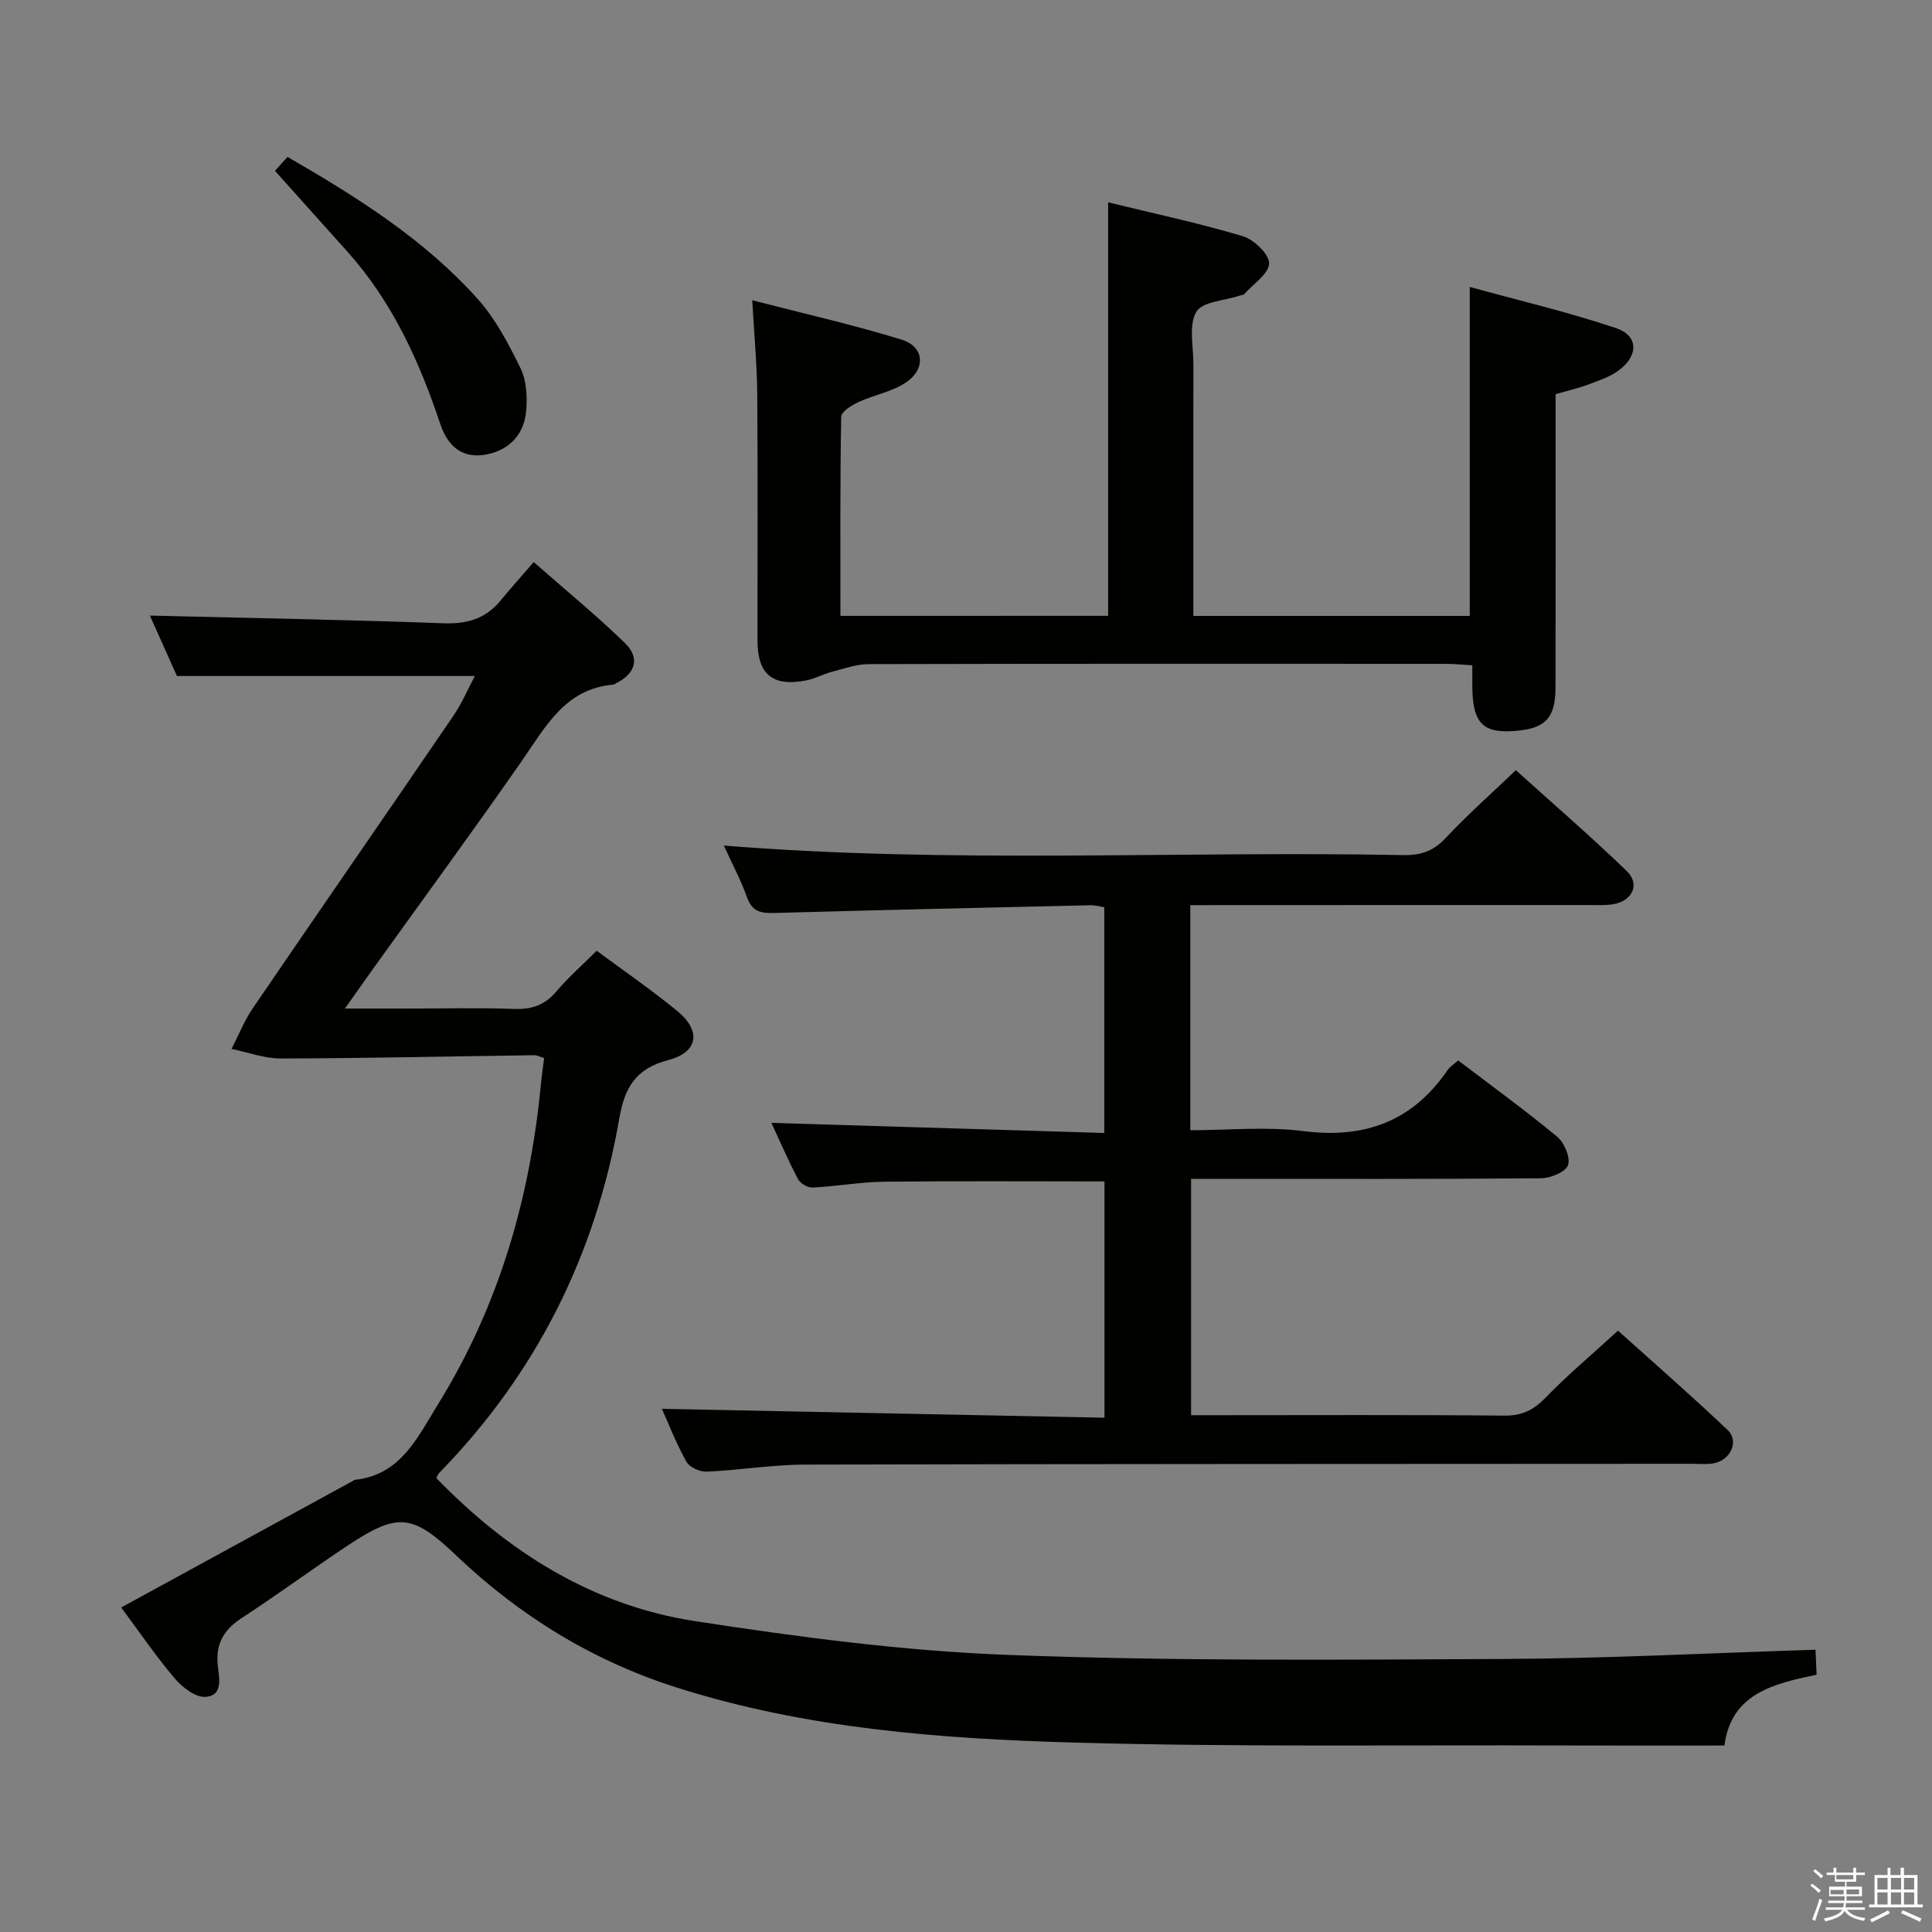 <svg enable-background="new 0 0 400 400" viewBox="0 0 400 400" xmlns="http://www.w3.org/2000/svg"><rect x="0" y="0" width="400" height="400" fill="#808080" stroke="none"/><path d="m374.8 390.4.4-.4c.7.5 1.3 1 1.8 1.4l-.5.5c-.5-.6-1.1-1.1-1.7-1.5zm1 7.3-.6-.3c.5-1.4 1.1-2.8 1.5-4.3.2.1.4.2.6.3-.5 1.3-1 2.8-1.5 4.3zm-.4-10.3.4-.4c.4.3 1 .8 1.7 1.4l-.5.5c-.4-.5-1-1-1.6-1.5zm2.5.3h1.7v-1h.6v1h3.5v-1h.6v1h1.8v.5h-1.8v1.4h-2v1h3.2v2h-3.2v.9h3.3v.5h-3.4c0 .3-.1.6-.1.9h4v.5h-3.7c.7.9 1.9 1.5 3.8 1.7-.1.2-.2.4-.3.6-2.1-.4-3.5-1.1-4-2.1-.4 1-1.8 1.7-4 2.2-.1-.2-.2-.4-.3-.6 2.1-.4 3.4-1 3.8-1.8h-3.4v-.5h3.6c.1-.3.1-.6.2-.9h-3.3v-.5h3.4c0-.3 0-.6 0-.9h-3.2v-2h3.3v-1h-2.1v-1.4h-1.7v-.5zm1.1 3.5v1h2.7c0-.3 0-.4 0-.4 0-.2 0-.2 0-.2 0-.1 0-.2 0-.3h-2.7zm1.2-3v.9h3.5v-.9zm4.7 3h-2.6v.6.4h2.6z" fill="#fbfafc"/><path d="m393.6 386.7h.6v1.5h2.8v6.1h1.1v.6h-11.1v-.6h1.1v-6.1h2.7v-1.5h.6v1.5h2.1v-1.5zm-2.7 8.8.4.6c-1.2.6-2.5 1.3-3.8 1.9-.1-.2-.2-.4-.3-.6 1.2-.6 2.5-1.2 3.7-1.9zm-2.2-6.7v2.4h2.1v-2.4zm0 3v2.5h2.1v-2.5zm2.8-3v2.4h2.1v-2.4zm0 3v2.5h2.1v-2.5zm6 6.1c-1.4-.7-2.7-1.3-3.9-1.8l.3-.6c1.5.6 2.7 1.2 3.9 1.7zm-1.2-9.1h-2.1v2.4h2.1zm-2.1 3v2.5h2.1v-2.5z" fill="#fbfafc"/><g fill="#010100"><path d="m25.09 332.81c16.47-8.99 32.22-17.6 47.97-26.2.15-.08.29-.21.44-.23 9.47-1.03 12.91-8.73 17.12-15.53 12.6-20.32 19.09-42.62 21.36-66.28.17-1.79.44-3.57.68-5.51-.83-.25-1.44-.6-2.04-.59-17.48.24-34.95.63-52.43.68-3.41.01-6.83-1.28-10.25-1.98 1.45-2.82 2.63-5.84 4.41-8.44 13.77-20.19 27.69-40.27 41.47-60.46 1.84-2.69 3.12-5.75 4.49-8.31-20.49 0-40.7 0-61.68 0-1.72-3.83-3.85-8.6-5.6-12.51 20.29.5 40.53.85 60.75 1.59 4.88.18 8.72-.9 11.82-4.66 2.11-2.56 4.33-5.04 6.9-8.01 6.86 6.04 13.14 11.17 18.93 16.81 3.17 3.09 2.1 6.36-1.97 8.32-.15.07-.28.23-.43.24-10.02.84-14.04 8.69-18.98 15.78-10.17 14.62-20.71 28.98-31.09 43.45-1.63 2.28-3.24 4.57-5.55 7.84h13.08c7.33 0 14.67-.19 21.99.08 3.64.13 6.32-.81 8.7-3.61 2.46-2.91 5.36-5.45 8.36-8.44 5.57 4.14 11.31 8.07 16.67 12.47 5.01 4.11 4.39 8.54-1.86 10.17-6.72 1.75-9.03 5.69-10.12 12.02-4.9 28.29-17.21 52.91-37.35 73.51-.21.22-.3.56-.53 1.02 14.8 15.28 32.29 26.32 53.45 29.59 21.47 3.31 43.15 6.19 64.82 7.01 34.26 1.3 68.6 1.01 102.9.84 21.28-.1 42.55-1.23 64.36-1.91.06 1.28.14 3.02.23 5.18-8.91 1.84-17.71 3.9-19.08 14.65-11.24 0-22.19.03-33.14-.01-33.83-.12-67.67.35-101.47-.6-27.72-.78-55.43-2.88-82.18-11.35-17.46-5.53-32.61-14.84-45.82-27.42-8.93-8.5-12.01-8.9-22.15-2.21-7.49 4.95-14.72 10.31-22.24 15.21-3.73 2.43-5.41 5.33-4.94 9.85.25 2.4 1.2 6.21-2.54 6.46-2.03.14-4.74-1.91-6.27-3.71-3.86-4.5-7.21-9.44-11.19-14.8z"/><path d="m246.44 187.41v46.59c7.88 0 15.75-.8 23.39.18 12.75 1.63 22.65-2.03 29.91-12.68.45-.66 1.21-1.11 2.16-1.95 6.89 5.25 13.87 10.31 20.5 15.8 1.49 1.23 2.79 4.35 2.23 5.9-.52 1.43-3.64 2.69-5.62 2.7-22.16.19-44.33.12-66.5.12-1.83 0-3.65 0-5.91 0v48.93h5.38c19.83 0 39.67-.1 59.5.09 3.7.04 6.08-1.2 8.58-3.78 4.51-4.66 9.51-8.85 14.93-13.81 7.03 6.32 15.01 13.28 22.68 20.55 2.49 2.36.58 6.38-3.02 6.94-1.47.23-2.99.07-4.49.07-61.17.04-122.33.02-183.5.17-6.79.02-13.57 1.16-20.37 1.46-1.4.06-3.54-.91-4.18-2.06-2.09-3.74-3.65-7.78-5.07-10.95 30.37.61 60.83 1.22 91.63 1.84 0-16.89 0-32.93 0-48.92-15.32 0-30.43-.11-45.54.06-4.97.06-9.92.96-14.89 1.21-1.01.05-2.56-.86-3.03-1.76-2.13-4.08-3.96-8.32-5.5-11.63 22.79.69 45.66 1.38 68.92 2.09 0-16.06 0-31.29 0-46.74-.93-.14-1.89-.43-2.85-.41-21.79.5-43.58.99-65.37 1.6-2.73.08-4.65-.17-5.73-3.19-1.31-3.68-3.18-7.16-4.82-10.77 47.17 3.81 93.97 1.07 140.72 1.98 3.6.07 6.21-.84 8.72-3.53 4.43-4.73 9.3-9.04 14.54-14.05 7.39 6.67 15.38 13.57 22.97 20.89 2.8 2.7 1.17 6.18-2.78 6.85-1.63.28-3.32.18-4.99.18-25.5.01-51 .01-76.5.01-1.93.02-3.88.02-6.1.02z"/><path d="m229.43 127.5c0-28.63 0-56.88 0-85.61 9.28 2.27 18.68 4.27 27.87 7.01 2.31.69 5.51 3.76 5.45 5.64-.07 2.18-3.28 4.26-5.16 6.36-.19.21-.62.2-.94.31-3.11 1.05-7.73 1.22-8.97 3.36-1.61 2.77-.6 7.1-.6 10.76-.03 15.5-.01 31-.01 46.5v5.69h57.23c0-22.49 0-44.72 0-68.11 10.14 2.79 20.35 5.19 30.26 8.51 4.68 1.57 4.72 5.7.58 8.77-1.82 1.35-4.11 2.1-6.27 2.91-2.01.76-4.13 1.24-6.8 2.01v5.75c0 18.33.03 36.66-.02 55-.01 5.98-1.92 8.21-7.18 8.85-7.64.92-9.96-1.14-10.04-8.91-.01-1.32 0-2.64 0-4.55-2.01-.12-3.76-.31-5.51-.31-39.83-.02-79.66-.04-119.49.06-2.56.01-5.13.95-7.66 1.61-1.76.46-3.42 1.4-5.19 1.75-7.02 1.38-10.14-1.2-10.15-8.25-.01-17 .08-34-.05-51-.05-6.1-.63-12.2-1.04-19.45 10.88 2.82 21.03 5.1 30.94 8.16 4.63 1.43 5.08 5.96.98 8.8-2.88 1.99-6.68 2.62-9.94 4.13-1.41.65-3.54 1.98-3.56 3.04-.24 13.63-.16 27.27-.16 41.22 18.65-.01 36.9-.01 55.43-.01z"/><path d="m56.93 35.37c.26-.29 1.36-1.51 2.6-2.89 14.39 8.33 28.33 17.07 39.4 29.45 3.69 4.13 6.38 9.29 8.84 14.31 1.23 2.52 1.41 5.84 1.18 8.73-.38 4.71-3.19 8.01-7.92 9.06-4.6 1.02-8.11-.93-9.88-6.26-4.35-13.02-9.94-25.29-19.19-35.63-4.87-5.45-9.76-10.89-15.03-16.77z"/></g></svg>